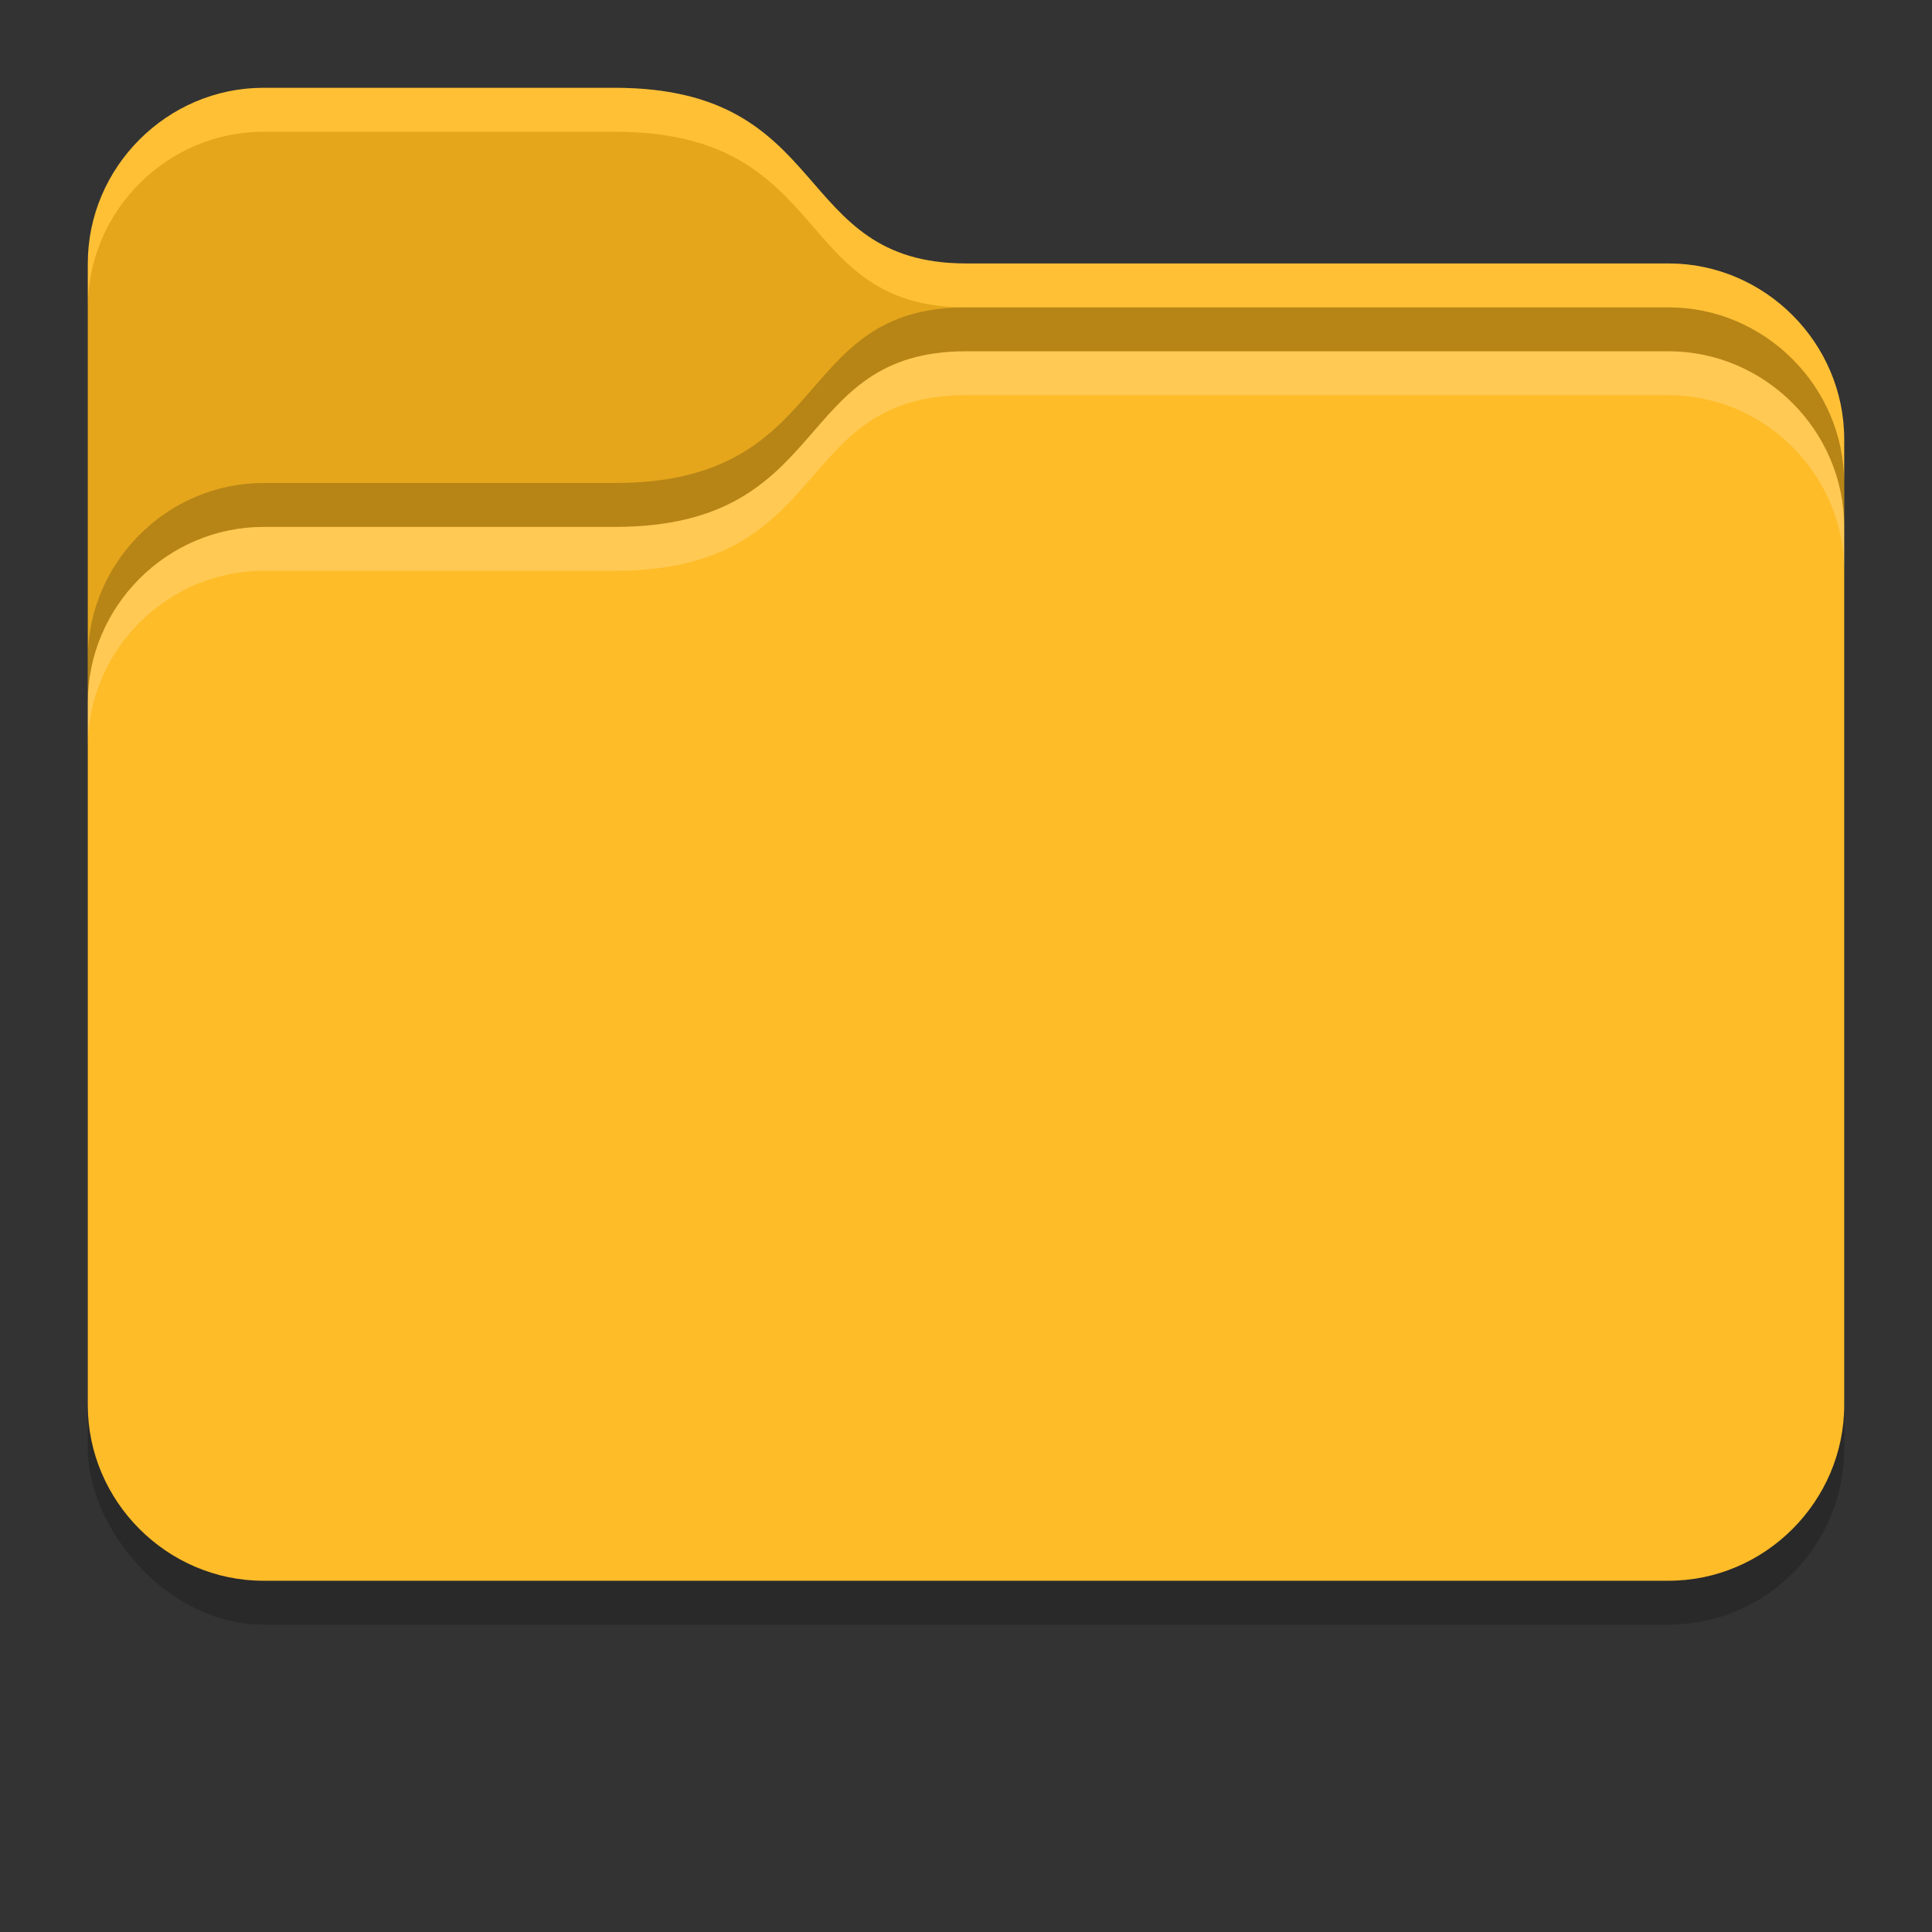<?xml version="1.0" encoding="UTF-8" standalone="no"?>
<svg
   width="22"
   height="22"
   version="1"
   id="svg14"
   sodipodi:docname="folder22.svg"
   inkscape:version="1.1.1 (3bf5ae0d25, 2021-09-20, custom)"
   xmlns:inkscape="http://www.inkscape.org/namespaces/inkscape"
   xmlns:sodipodi="http://sodipodi.sourceforge.net/DTD/sodipodi-0.dtd"
   xmlns="http://www.w3.org/2000/svg"
   xmlns:svg="http://www.w3.org/2000/svg">
  <rect width="100%" height="100%" fill="#333333" stroke="none"/>
  <defs
     id="defs18" />
  <sodipodi:namedview
     id="namedview16"
     pagecolor="#ffffff"
     bordercolor="#666666"
     borderopacity="1.0"
     inkscape:pageshadow="2"
     inkscape:pageopacity="0.0"
     inkscape:pagecheckerboard="0"
     showgrid="true"
     inkscape:zoom="19.220448"
     inkscape:cx="9.4430681"
     inkscape:cy="7.6741187"
     inkscape:window-width="1440"
     inkscape:window-height="823"
     inkscape:window-x="0"
     inkscape:window-y="768"
     inkscape:window-maximized="1"
     inkscape:current-layer="svg14"
     inkscape:object-paths="true"
     inkscape:snap-intersection-paths="false"
     inkscape:snap-smooth-nodes="true">
    <inkscape:grid
       type="xygrid"
       id="grid835" />
  </sodipodi:namedview>
  <rect
     x="1"
     y="8.5"
     width="20"
     height="10"
     rx="2"
     ry="2"
     opacity="0.2"
     id="rect2" />
  <path
     class="ColorScheme-Text"
     d="M 3,1 C 1.903,1 1,1.904 1,3 v 13 c 0,1.097 0.904,2 2,2 h 16 c 1.097,0 2,-0.904 2,-2 V 5 C 21,3.904 20.096,3 19,3 H 11 C 9,3 9.502,1 7,1 Z"
     fill="#ffb004"
     id="path4"
     sodipodi:nodetypes="sssssssssss" />
  <path
     id="path2674"
     style="opacity:0.2;fill:#808080;fill-opacity:1"
     class="ColorScheme-Text"
     d="M 3 1.5 C 1.903 1.5 1 2.404 1 3.5 L 1 8 C 1 6.904 1.903 6 3 6 L 7 6 C 9.502 6 9 4 11 4 L 19 4 C 20.096 4 21 4.904 21 6 L 21 5.5 C 21 4.404 20.096 3.5 19 3.5 L 11 3.5 C 9 3.5 9.502 1.5 7 1.5 L 3 1.5 z " />
  <path
     d="M 11,4 C 9,4 9.502,6 7,6 H 3 C 1.903,6 1,6.904 1,8 v 8 c 0,1.097 0.904,2 2,2 h 16 c 1.097,0 2,-0.904 2,-2 V 6 C 21,4.904 20.096,4 19,4 Z"
     fill="#ffffff"
     opacity="0.15"
     id="path10" />
  <path
     id="path1763"
     d="M 11 4 C 9 4 9.502 6 7 6 L 3 6 C 1.903 6 1 6.904 1 8 L 1 8.5 C 1 7.404 1.903 6.5 3 6.5 L 7 6.5 C 9.502 6.5 9 4.5 11 4.5 L 19 4.5 C 20.096 4.5 21 5.404 21 6.5 L 21 6 C 21 4.904 20.096 4 19 4 L 11 4 z "
     style="fill:#ffffff;fill-opacity:1;opacity:0.2" />
  <path
     id="path1903"
     class="ColorScheme-Text"
     d="M 3 1 C 1.903 1 1 1.904 1 3 L 1 3.5 C 1 2.404 1.903 1.5 3 1.5 L 7 1.5 C 9.502 1.5 9 3.5 11 3.5 L 19 3.5 C 20.096 3.5 21 4.404 21 5.5 L 21 5 C 21 3.904 20.096 3 19 3 L 11 3 C 9 3 9.502 1 7 1 L 3 1 z "
     style="opacity:0.2;fill:#ffffff;fill-opacity:1" />
  <path
     id="path2348"
     d="M 11 3.5 C 9 3.5 9.502 5.5 7 5.5 L 3 5.5 C 1.903 5.5 1 6.404 1 7.5 L 1 8 C 1 6.904 1.903 6 3 6 L 7 6 C 9.502 6 9 4 11 4 L 19 4 C 20.096 4 21 4.904 21 6 L 21 5.5 C 21 4.404 20.096 3.5 19 3.5 L 11 3.5 z "
     style="opacity:0.2" />
</svg>
